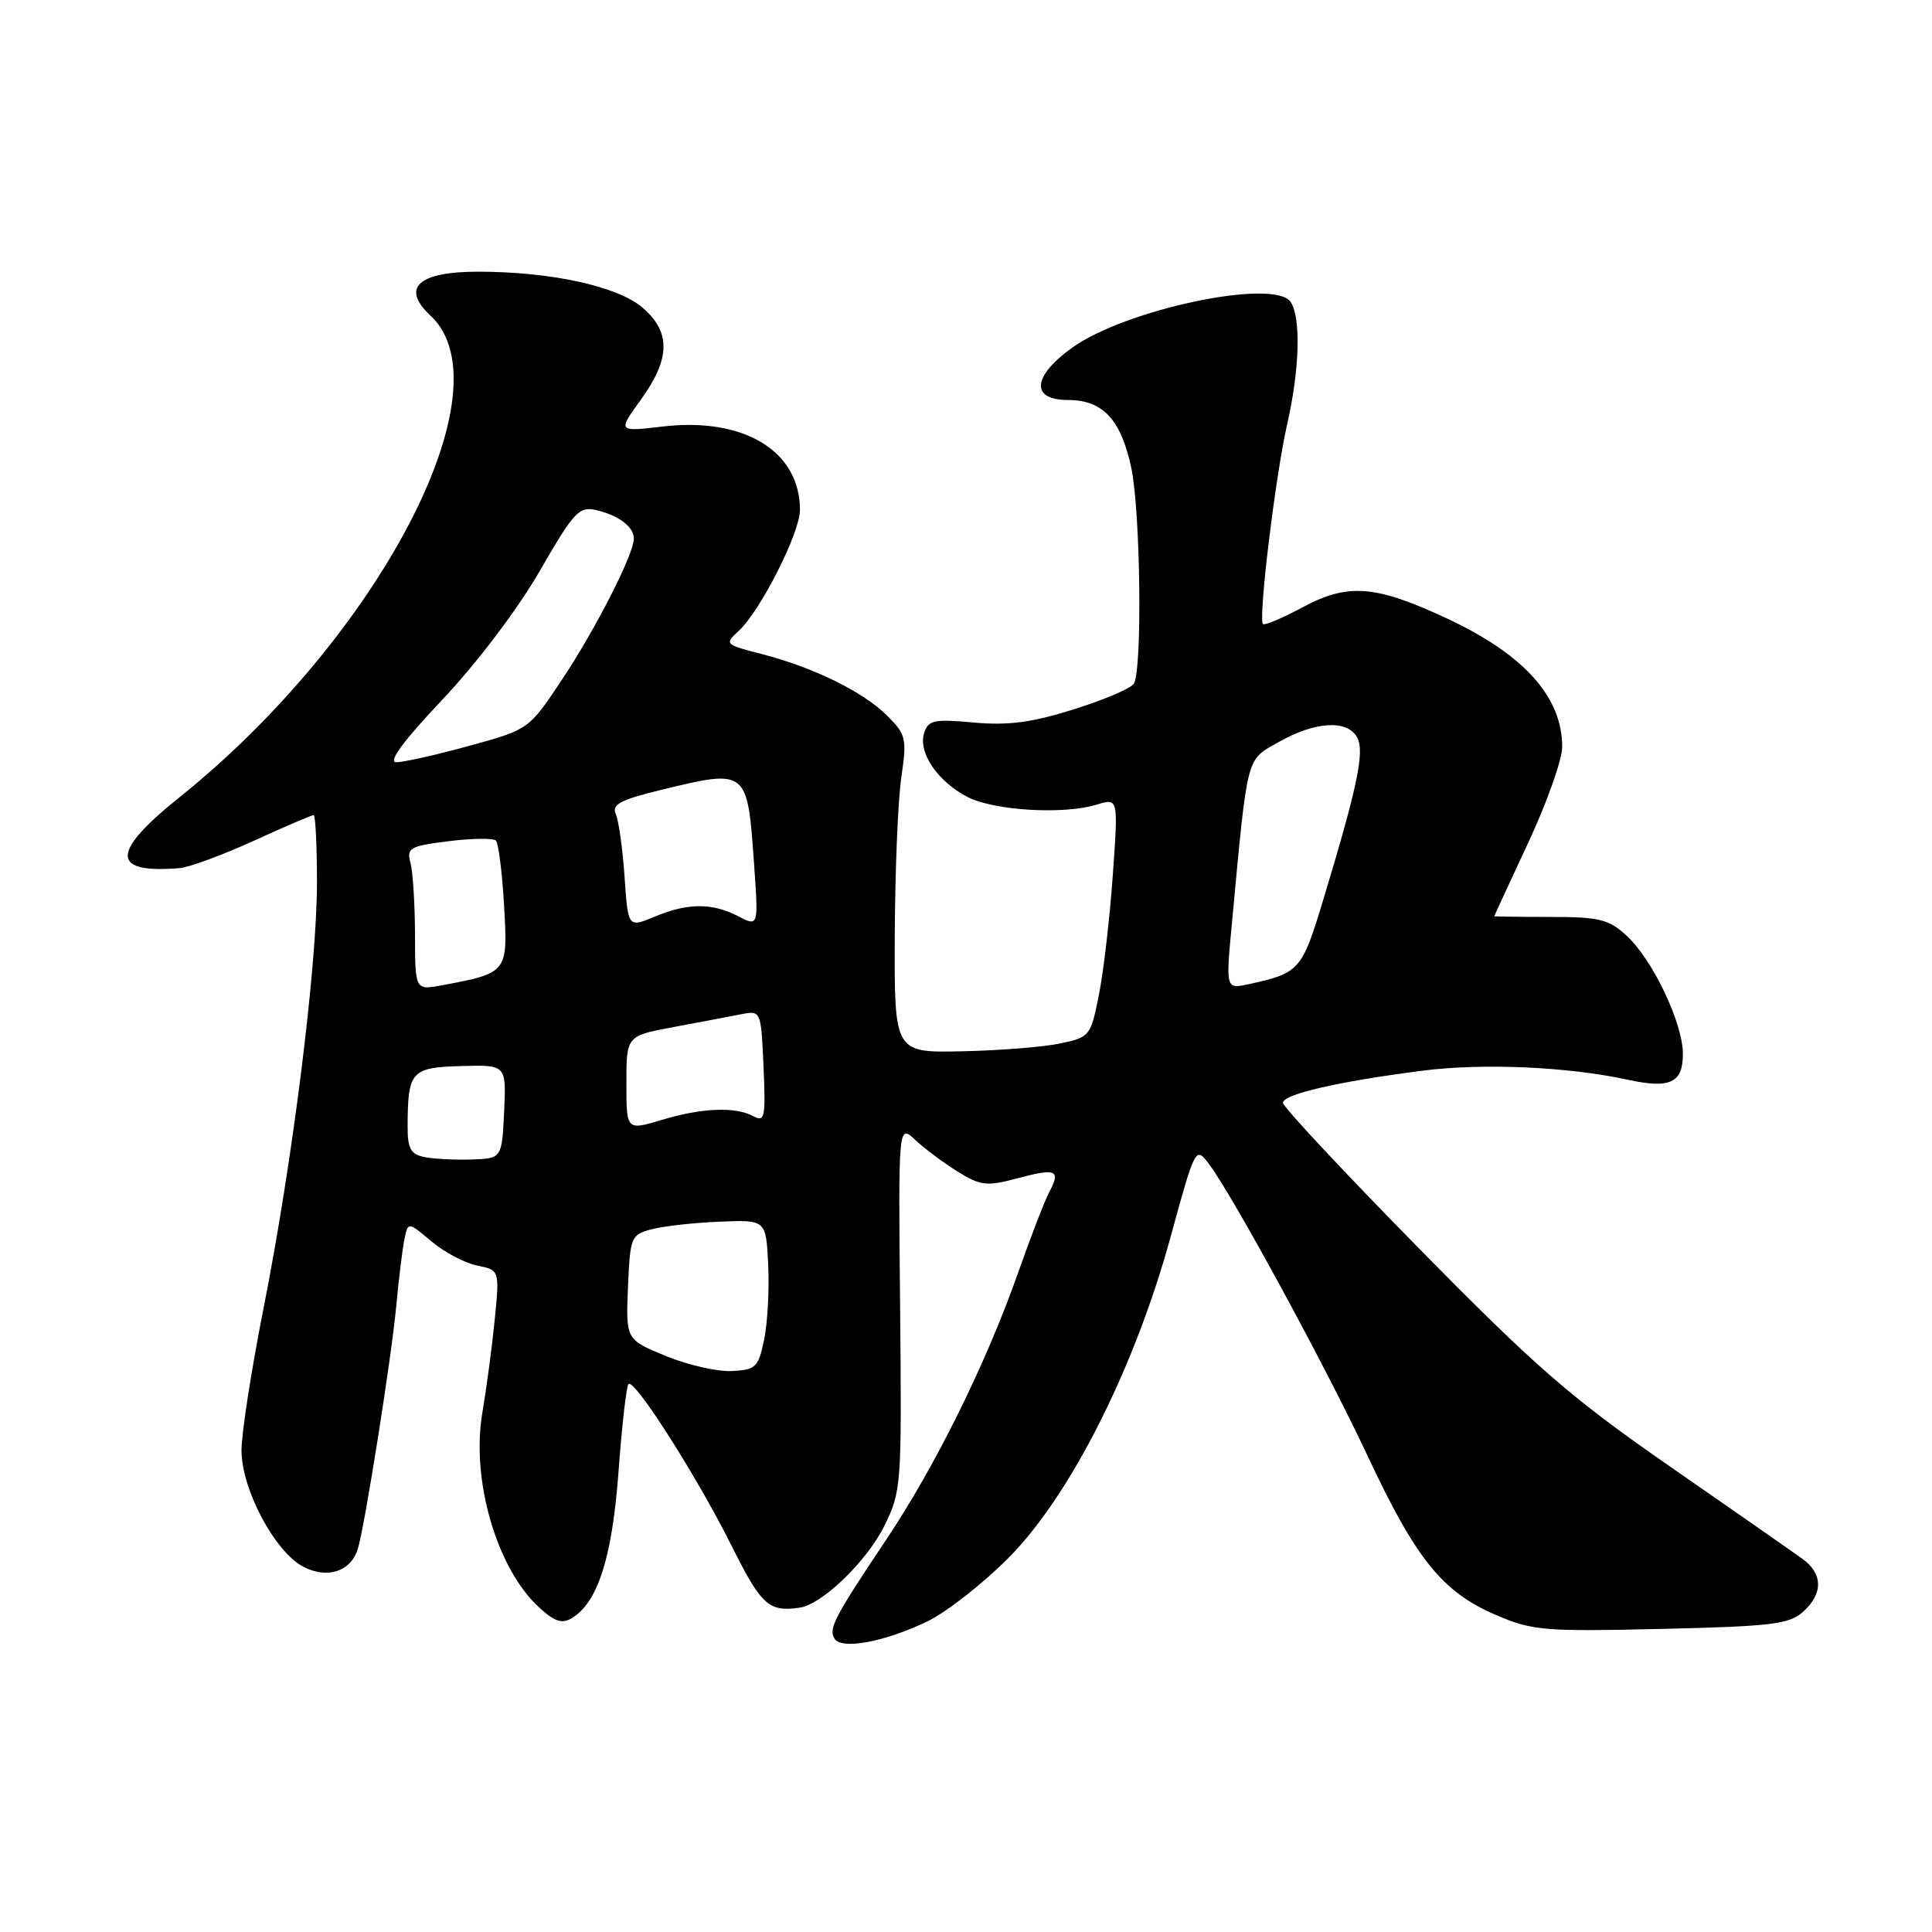 <?xml version="1.0" encoding="UTF-8" standalone="no"?>
<!DOCTYPE svg PUBLIC "-//W3C//DTD SVG 1.1//EN" "http://www.w3.org/Graphics/SVG/1.1/DTD/svg11.dtd" >
<svg xmlns="http://www.w3.org/2000/svg" xmlns:xlink="http://www.w3.org/1999/xlink" version="1.1" viewBox="0 0 256 256">
 <g >
 <path fill="currentColor"
d=" M 122.83 214.87 C 125.40 213.64 130.30 209.80 133.72 206.34 C 141.87 198.09 150.36 181.24 155.10 163.93 C 158.37 151.99 158.42 151.90 160.16 154.19 C 163.28 158.29 175.72 181.17 181.27 193.03 C 187.64 206.62 191.14 210.95 198.19 213.98 C 203.03 216.07 204.54 216.20 220.11 215.84 C 234.76 215.50 237.10 215.22 238.92 213.57 C 241.62 211.13 241.56 208.49 238.75 206.49 C 237.51 205.60 229.65 200.12 221.27 194.31 C 208.10 185.17 203.61 181.27 188.02 165.42 C 178.11 155.34 170.00 146.66 170.00 146.13 C 170.00 144.99 177.34 143.30 188.50 141.87 C 196.47 140.85 207.74 141.34 215.69 143.07 C 221.30 144.29 223.00 143.49 222.99 139.64 C 222.98 135.55 218.99 127.17 215.55 124.00 C 213.16 121.80 211.94 121.50 205.42 121.50 C 201.34 121.50 198.00 121.45 198.00 121.40 C 198.00 121.34 200.03 116.96 202.50 111.66 C 204.97 106.37 207.00 100.65 207.00 98.97 C 207.00 92.36 201.96 86.73 191.75 81.96 C 182.26 77.53 178.62 77.24 172.62 80.46 C 169.94 81.90 167.57 82.90 167.35 82.69 C 166.70 82.04 169.01 62.97 170.56 56.19 C 172.20 49.00 172.40 42.19 171.04 40.04 C 169.00 36.80 149.11 40.96 142.00 46.12 C 136.77 49.90 136.55 53.00 141.50 53.00 C 146.12 53.00 148.52 55.56 149.89 61.94 C 151.13 67.69 151.38 88.88 150.23 90.61 C 149.83 91.23 146.24 92.75 142.25 94.00 C 136.72 95.74 133.59 96.15 129.04 95.74 C 123.74 95.26 123.00 95.41 122.45 97.15 C 121.64 99.72 124.24 103.55 128.19 105.60 C 131.72 107.42 140.95 107.97 145.34 106.61 C 148.18 105.74 148.18 105.74 147.45 115.98 C 147.05 121.62 146.23 128.75 145.61 131.82 C 144.53 137.27 144.40 137.44 140.50 138.26 C 138.30 138.73 132.45 139.20 127.50 139.30 C 118.50 139.50 118.50 139.50 118.56 124.00 C 118.60 115.47 118.98 106.03 119.43 103.00 C 120.18 97.86 120.06 97.33 117.56 94.84 C 114.40 91.67 107.75 88.41 100.89 86.65 C 96.07 85.42 95.98 85.33 97.85 83.63 C 100.71 81.04 106.00 70.62 106.00 67.56 C 106.00 59.78 98.60 55.27 87.88 56.51 C 81.83 57.22 81.83 57.22 84.92 52.96 C 88.87 47.50 88.91 43.94 85.06 40.70 C 81.74 37.91 72.92 36.00 63.37 36.00 C 55.39 36.00 53.08 38.13 57.05 41.83 C 67.42 51.49 50.23 84.44 23.75 105.67 C 14.64 112.98 14.65 115.78 23.80 115.03 C 25.06 114.93 29.47 113.30 33.60 111.42 C 37.73 109.54 41.31 108.00 41.56 108.00 C 41.80 108.00 42.00 112.02 42.00 116.94 C 42.00 128.12 38.77 153.89 34.93 173.30 C 33.32 181.44 32.00 189.93 32.00 192.17 C 32.00 197.33 36.42 205.65 40.21 207.61 C 43.38 209.25 46.48 208.24 47.41 205.25 C 48.32 202.33 51.87 179.93 52.51 173.00 C 52.84 169.43 53.33 165.46 53.59 164.19 C 54.07 161.88 54.07 161.88 57.17 164.49 C 58.88 165.93 61.61 167.37 63.24 167.70 C 66.20 168.29 66.20 168.29 65.55 174.90 C 65.19 178.53 64.45 184.04 63.92 187.15 C 62.39 196.05 65.80 207.80 71.41 212.97 C 73.49 214.89 74.47 215.20 75.79 214.40 C 79.23 212.31 81.12 206.35 81.96 194.97 C 82.41 188.87 83.00 183.66 83.28 183.39 C 84.05 182.62 92.31 195.57 96.90 204.75 C 100.89 212.74 101.86 213.62 105.98 213.02 C 108.93 212.59 114.83 206.90 117.14 202.26 C 119.45 197.60 119.49 196.97 119.27 173.23 C 119.03 148.95 119.03 148.95 121.27 151.04 C 122.49 152.19 125.03 154.08 126.89 155.24 C 129.95 157.13 130.73 157.22 134.78 156.14 C 139.93 154.76 140.59 155.03 139.07 157.88 C 138.46 159.00 136.58 163.88 134.88 168.71 C 130.67 180.66 123.92 194.33 117.41 204.04 C 110.53 214.33 109.76 215.80 110.58 217.13 C 111.51 218.63 117.15 217.58 122.83 214.87 Z  M 88.21 179.67 C 82.93 177.50 82.93 177.50 83.21 170.57 C 83.49 163.91 83.61 163.61 86.32 162.89 C 87.87 162.47 91.92 162.02 95.32 161.88 C 101.50 161.62 101.50 161.62 101.79 167.56 C 101.95 170.83 101.71 175.30 101.25 177.50 C 100.49 181.19 100.15 181.51 96.96 181.67 C 95.06 181.77 91.12 180.87 88.21 179.67 Z  M 56.25 153.32 C 54.40 152.94 54.00 152.20 54.01 149.18 C 54.04 141.94 54.49 141.44 61.11 141.26 C 67.09 141.09 67.09 141.09 66.80 147.30 C 66.50 153.50 66.50 153.50 62.50 153.64 C 60.30 153.71 57.49 153.57 56.25 153.32 Z  M 83.00 143.53 C 83.00 137.26 83.00 137.26 89.25 136.09 C 92.69 135.45 96.70 134.69 98.17 134.40 C 100.84 133.88 100.84 133.88 101.17 141.34 C 101.47 148.09 101.34 148.72 99.82 147.90 C 97.40 146.61 93.02 146.79 87.66 148.40 C 83.00 149.80 83.00 149.80 83.00 143.53 Z  M 54.99 123.86 C 54.98 119.81 54.71 115.53 54.39 114.33 C 53.86 112.35 54.29 112.11 59.45 111.46 C 62.55 111.08 65.37 111.04 65.71 111.38 C 66.05 111.72 66.54 115.59 66.79 119.98 C 67.31 128.88 67.28 128.92 58.61 130.55 C 55.00 131.22 55.00 131.22 54.99 123.86 Z  M 163.24 122.28 C 165.36 99.65 165.06 100.80 169.50 98.29 C 174.33 95.56 178.58 95.34 179.85 97.75 C 180.84 99.64 179.85 104.33 175.30 119.35 C 172.51 128.58 172.18 128.94 165.46 130.41 C 162.41 131.07 162.41 131.07 163.24 122.28 Z  M 82.76 116.22 C 82.51 112.52 81.99 108.78 81.60 107.90 C 81.03 106.59 82.15 105.99 87.70 104.64 C 99.06 101.89 99.04 101.87 99.93 114.65 C 100.50 122.80 100.50 122.80 97.80 121.40 C 94.34 119.61 91.13 119.63 86.73 121.47 C 83.22 122.93 83.22 122.93 82.76 116.22 Z  M 58.64 92.68 C 63.22 87.83 68.59 80.73 71.50 75.69 C 76.04 67.81 76.73 67.07 78.99 67.59 C 81.96 68.27 84.00 69.81 83.99 71.37 C 83.97 73.46 78.98 83.26 74.51 89.99 C 70.07 96.67 70.07 96.67 62.16 98.83 C 57.82 100.03 53.48 101.00 52.52 101.00 C 51.36 101.00 53.39 98.24 58.64 92.68 Z "/>
</g>
</svg>